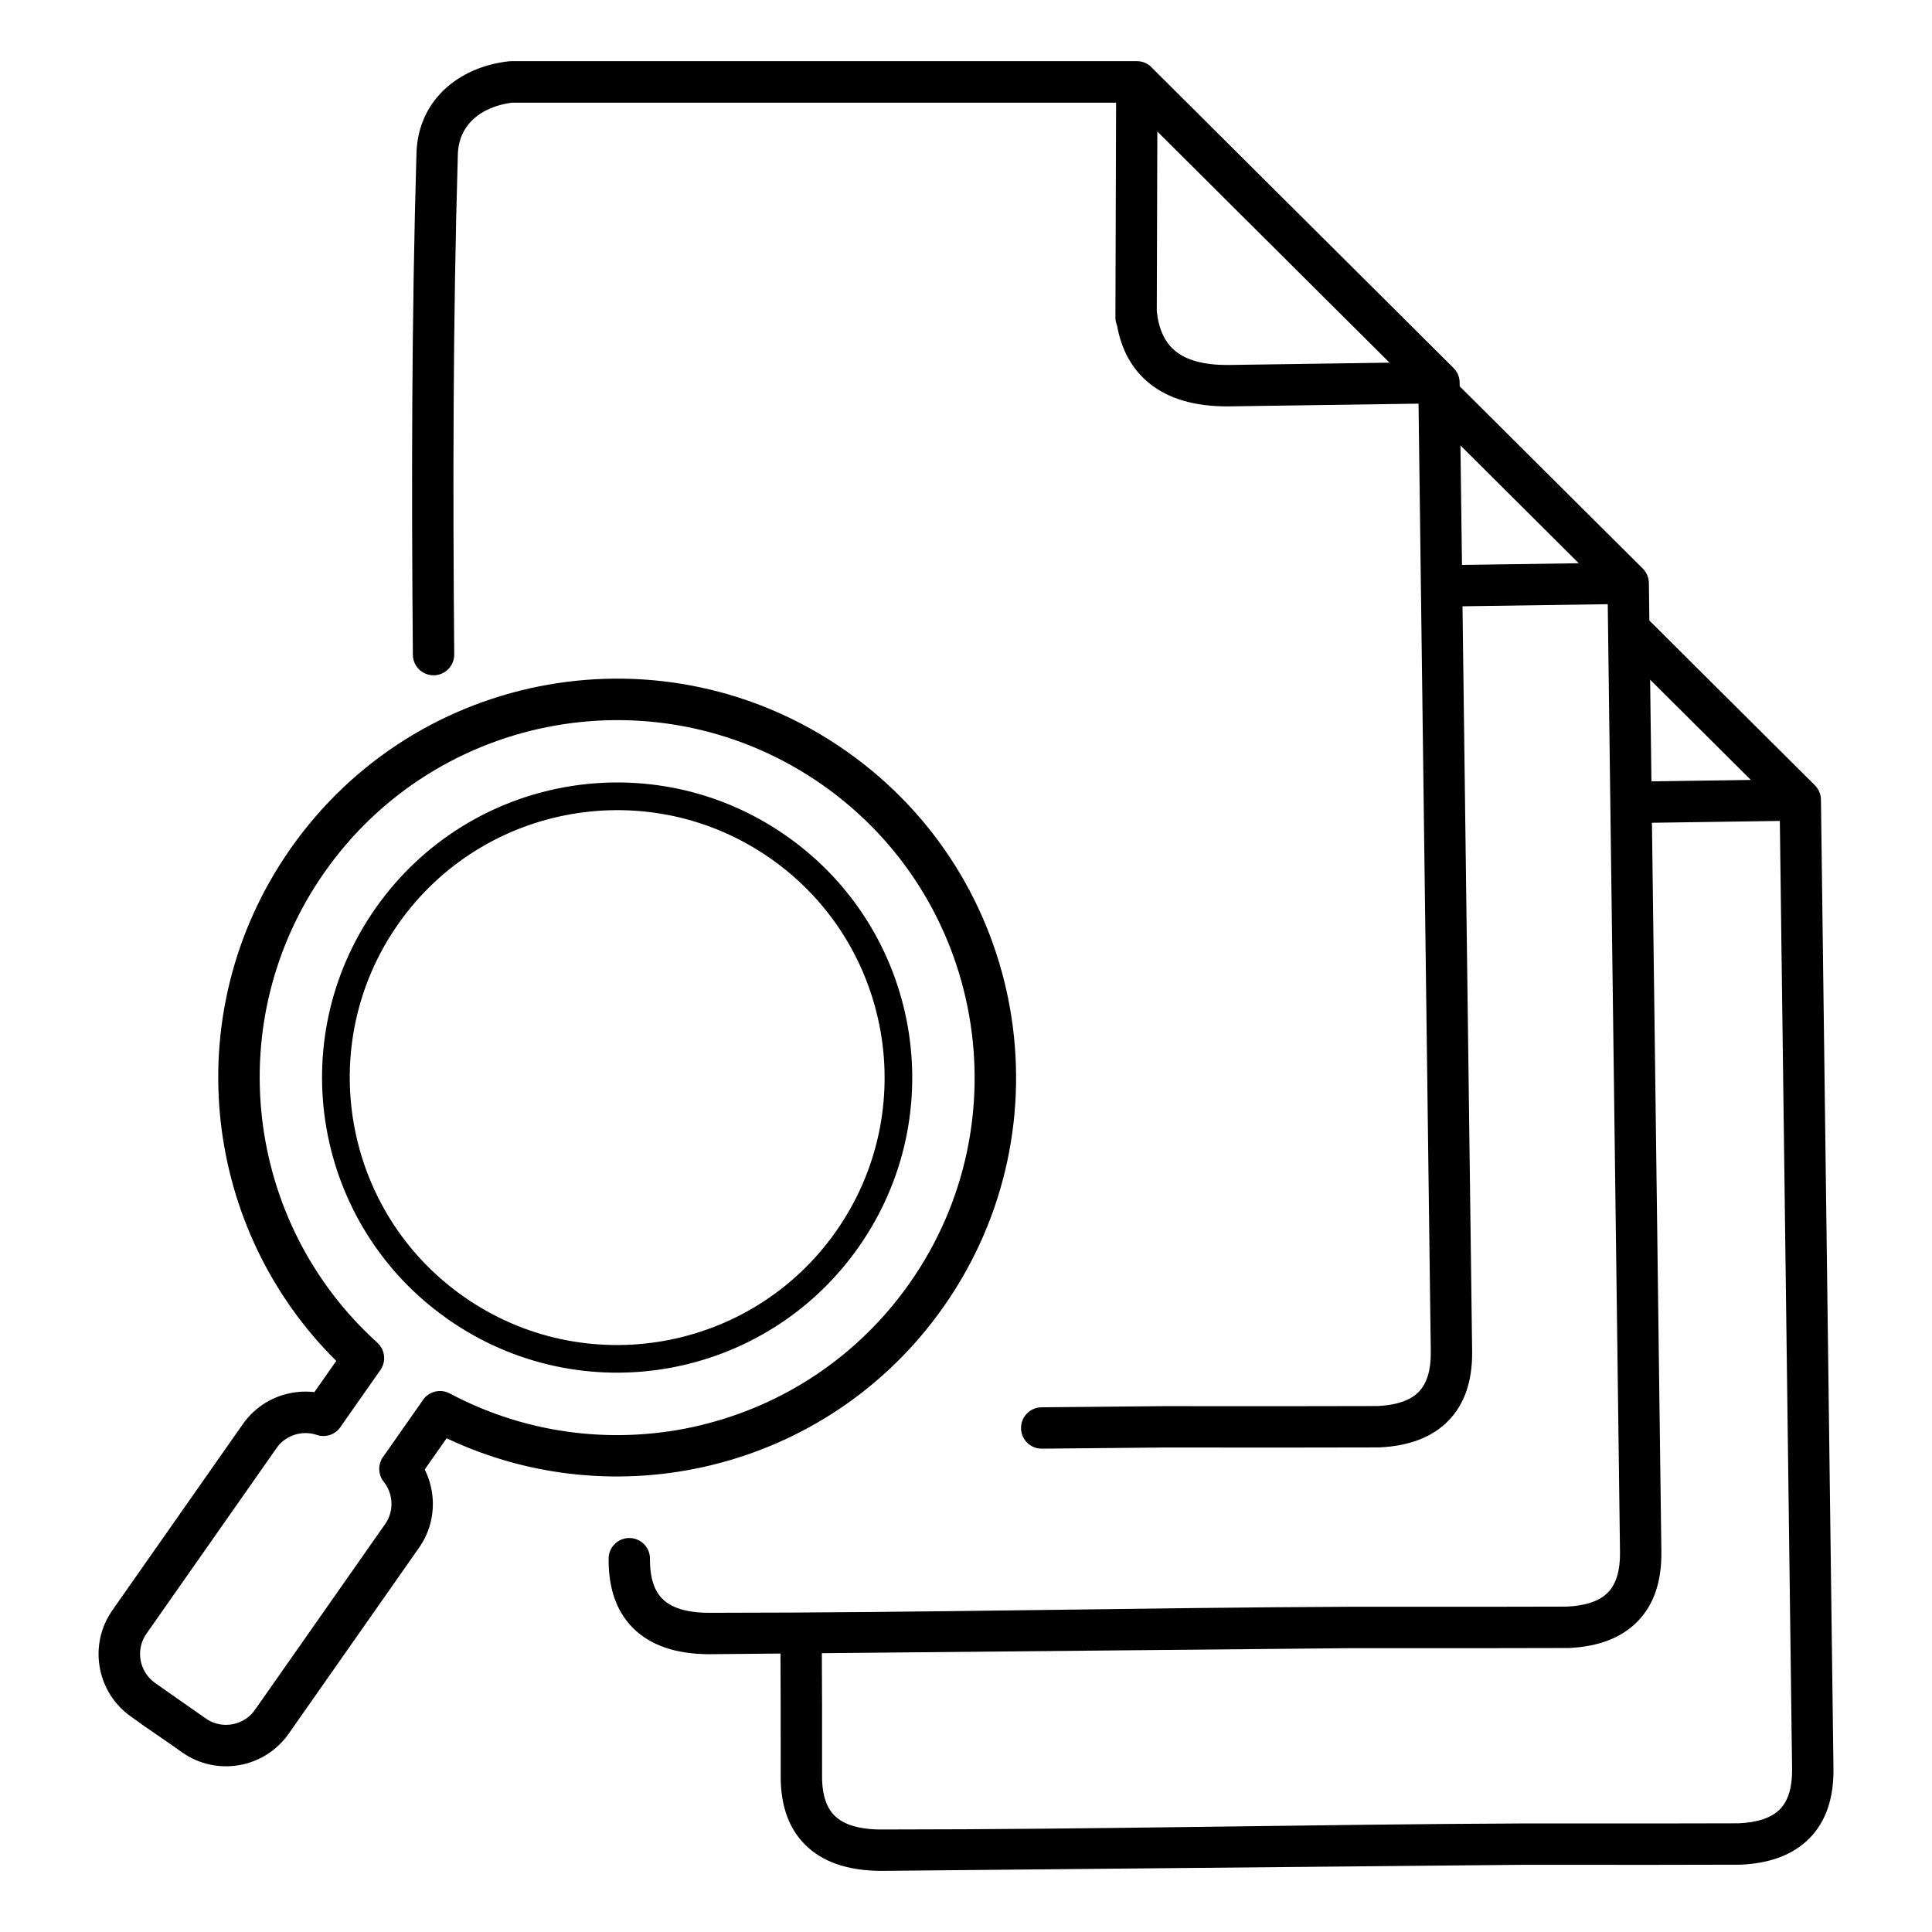 <?xml version="1.0" encoding="UTF-8"?>
<svg width="512pt" height="512pt" version="1.1" viewBox="0 0 512 512" xmlns="http://www.w3.org/2000/svg">
 <path d="m250.11 346.23c-15.395 21.965-37.633 36.285-61.812 42.102-22.969 5.523-47.676 3.379-69.938-7.176l-5.805 8.281c1.32 2.641 2.051 5.535 2.144 8.461 0.141 4.227-1.035 8.531-3.641 12.25l-34.566 49.32c-3.215 4.574-7.984 7.418-13.078 8.312s-10.547-0.156-15.125-3.363c-4.445-3.215-9.148-6.234-13.543-9.488l-0.008 0.012c-4.57-3.203-7.414-7.981-8.312-13.094-0.895-5.098 0.152-10.547 3.363-15.125l34.551-49.297c2.617-3.734 6.269-6.32 10.293-7.629 2.785-0.91 5.754-1.211 8.684-0.871l5.797-8.27c-17.523-17.336-27.977-39.84-30.617-63.312-2.777-24.691 3.098-50.465 18.492-72.43 16.766-23.922 41.621-38.777 68.258-43.461 26.629-4.68 55.055 0.801 78.965 17.562 23.922 16.766 38.777 41.625 43.461 68.258 4.68 26.625-0.801 55.051-17.562 78.965zm153.72 147.96-168.95 1.598c-8.941 0.195-15.82-1.832-20.621-6.082-4.981-4.402-7.438-10.824-7.367-19.258 0.012-6.035 0.008-12.074-0.004-18.125-0.012-4.688-0.031-9.398-0.055-14.121l-17.551 0.168c-8.941 0.195-15.82-1.832-20.625-6.086-4.981-4.402-7.438-10.824-7.367-19.258 0.023-3.027 2.496-5.461 5.523-5.438s5.461 2.496 5.438 5.523c-0.039 5.106 1.184 8.762 3.672 10.961 2.66 2.356 7.043 3.465 13.145 3.332 56.383 0 112.9-1.359 169.31-1.602 0.613 0.012 19.039 0.016 34.785 0.008 11.555-0.008 21.664-0.023 22.09-0.043 5.039-0.238 8.664-1.492 10.867-3.75 2.168-2.223 3.234-5.719 3.199-10.48l-2.57-198.83v-0.031l-0.68-52.559-38.492 0.555 2.555 197.59c0.062 7.797-2.035 13.879-6.293 18.246-4.227 4.332-10.301 6.688-18.223 7.062l-0.352 0.008c-1.91 0.016-11.508 0.031-22.332 0.035-15.5 0.012-33.535 0.008-34.855-0.008l-31.973 0.305c-3.027 0.023-5.5-2.41-5.523-5.438-0.023-3.027 2.41-5.5 5.438-5.523l32.211-0.305c0.613 0.016 18.973 0.016 34.703 0.008 11.352-0.008 21.324-0.02 22.148-0.039l0.023-0.004c5.039-0.238 8.664-1.488 10.871-3.75 2.164-2.223 3.234-5.719 3.199-10.48l-3.25-251.41-50.652 0.727c-8.703 0.004-15.57-2.012-20.605-6.047-4.574-3.668-7.457-8.801-8.645-15.398-0.277-0.656-0.43-1.375-0.43-2.129l0.004-1.09c-0.008-0.156-0.008-0.312 0.004-0.465l0.172-55.359h-160.12c-4.16 0.531-7.898 2.098-10.508 4.644-2.262 2.203-3.699 5.242-3.812 9.078-0.648 21.824-0.984 43.785-1.105 65.828-0.129 22.113-0.043 44.367 0.145 66.68 0.023 3.027-2.41 5.5-5.438 5.523s-5.5-2.41-5.523-5.441c-0.188-22.34-0.273-44.637-0.148-66.805 0.125-22.242 0.461-44.305 1.105-66.086 0.203-6.941 2.894-12.52 7.125-16.645 4.484-4.371 10.648-6.988 17.312-7.738 0.203-0.023 0.402-0.035 0.602-0.035v-0.012h165.86c1.664 0 3.152 0.738 4.16 1.906l79.777 79.418c1.121 1.109 1.656 2.586 1.617 4.047l0.012 0.805 48.523 48.305c1.117 1.109 1.656 2.586 1.617 4.047l0.125 9.711 43.859 43.664c1.117 1.109 1.656 2.586 1.617 4.047l3.316 256.7c0.062 7.797-2.035 13.879-6.297 18.246-4.227 4.332-10.301 6.688-18.219 7.062-0.418 0.02-10.68 0.035-22.449 0.043-15.547 0.012-33.75 0.008-35.094-0.004zm-186.03-56.09c0.023 4.738 0.043 9.477 0.051 14.227 0.016 6.066 0.016 12.125 0.004 18.168v0.043c-0.039 5.106 1.184 8.762 3.672 10.961 2.66 2.356 7.047 3.465 13.145 3.332 56.383 0 112.91-1.359 169.31-1.602 0.621 0.016 19.164 0.016 34.941 0.008 11.488-0.008 21.508-0.023 21.934-0.043 5.039-0.238 8.664-1.492 10.867-3.75 2.168-2.223 3.234-5.719 3.199-10.48l-3.25-251.41-33.891 0.488 2.5 193.39c0.062 7.797-2.039 13.879-6.297 18.246-4.227 4.332-10.301 6.688-18.219 7.062-0.422 0.02-10.773 0.035-22.605 0.043-15.516 0.012-33.613 0.008-34.934-0.004l-140.43 1.332zm219.85-231.03 26.344-0.379-26.695-26.574 0.348 26.953zm-50.207-57.359 30.949-0.445-31.359-31.219zm-19.203-53.602-61.535-61.258-0.148 47.645c0.527 4.816 2.188 8.348 4.988 10.59 3.023 2.422 7.582 3.637 13.672 3.641zm-159.82 125.43 0.184 0.129c17.586 12.398 28.512 30.73 31.965 50.363 3.461 19.691-0.59 40.707-12.977 58.387l-0.043 0.062c-12.398 17.668-30.773 28.641-50.461 32.105-19.672 3.457-40.672-0.586-58.344-12.945l-0.008 0.012c-0.125-0.082-0.242-0.172-0.355-0.27-17.516-12.398-28.402-30.688-31.848-50.277-3.461-19.672 0.582-40.672 12.941-58.344l-0.012-0.008c0.086-0.129 0.176-0.246 0.27-0.355 12.398-17.52 30.688-28.406 50.277-31.852 19.695-3.465 40.719 0.59 58.402 12.988zm24.93 51.754c-3.133-17.82-13.039-34.441-28.973-45.664l-0.168-0.117c-16.012-11.211-35.066-14.879-52.93-11.734-17.777 3.125-34.363 12.992-45.586 28.863l-0.117 0.191-0.008-0.004-0.066 0.086c-11.215 16.016-14.879 35.07-11.734 52.938 3.125 17.777 12.992 34.363 28.859 45.586l0.188 0.117-0.008 0.012 0.062 0.047c16.023 11.23 35.09 14.898 52.965 11.758 17.867-3.144 34.531-13.09 45.758-29.102l0.004-0.008c11.227-16.02 14.898-35.086 11.758-52.961zm-47.586 104.38c21.656-5.211 41.574-18.039 55.367-37.719 15.008-21.414 19.918-46.898 15.715-70.793-4.199-23.887-17.5-46.164-38.902-61.164-21.414-15.008-46.902-19.914-70.797-15.715-23.887 4.203-46.164 17.5-61.168 38.906-13.789 19.676-19.055 42.789-16.559 64.949 2.523 22.398 12.984 43.809 30.586 59.688l-0.012 0.012c2.031 1.824 2.43 4.918 0.824 7.215l-10.41 14.852c-1.301 2.164-3.977 3.207-6.465 2.363-1.926-0.656-4.012-0.641-5.914-0.02-1.852 0.602-3.523 1.777-4.703 3.457l-34.551 49.297c-1.457 2.078-1.926 4.59-1.512 6.957 0.414 2.352 1.711 4.539 3.797 6.004l-0.008 0.012 13.109 9.184c0.258 0.148 0.504 0.316 0.738 0.508 2.012 1.285 4.383 1.684 6.625 1.293 2.238-0.395 4.32-1.574 5.766-3.457 0.152-0.254 0.324-0.5 0.523-0.73l34.266-48.887c1.191-1.699 1.727-3.68 1.664-5.629-0.066-1.938-0.719-3.84-1.91-5.398-1.598-1.852-1.805-4.617-0.34-6.715l10.355-14.773c1.477-2.543 4.715-3.484 7.336-2.094 20.953 11.145 44.664 13.68 66.574 8.41z"/>
</svg>
